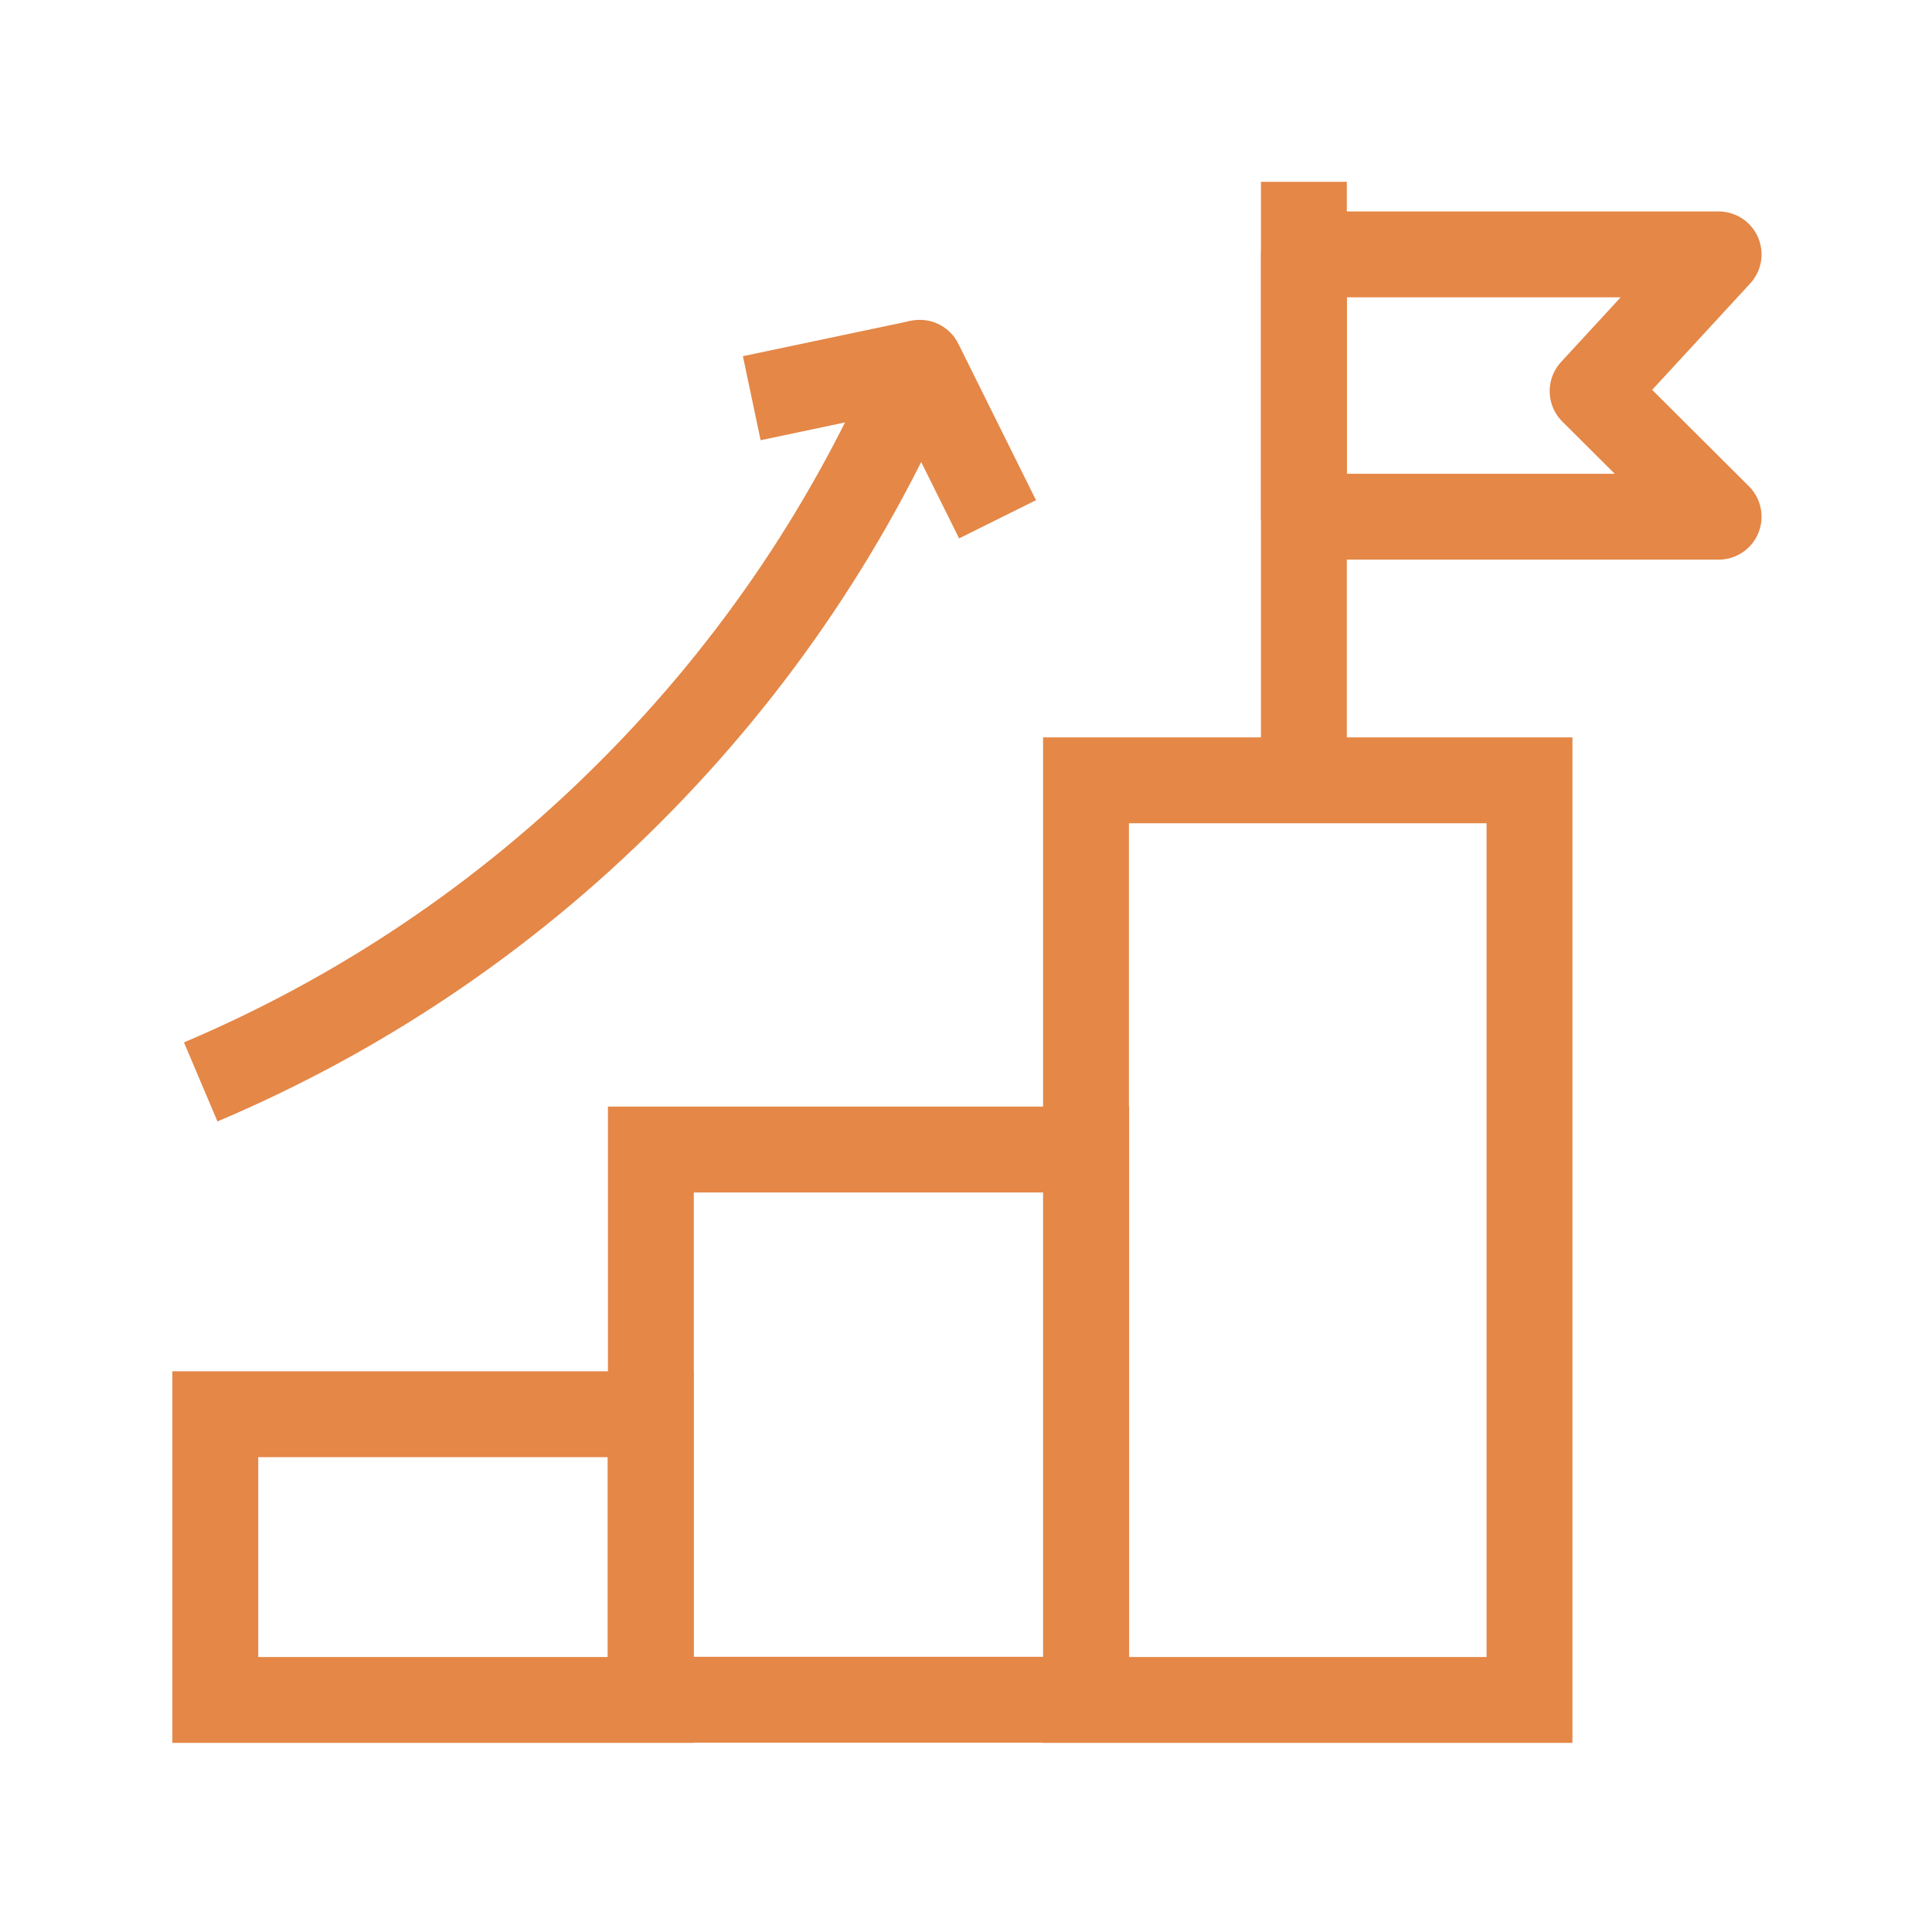 <svg width="90" height="90" viewBox="0 0 90 90" fill="none" xmlns="http://www.w3.org/2000/svg">
<path d="M30.31 65.88H10.03V79.19H30.31V65.88Z" stroke="#E48747" stroke-width="4" stroke-miterlimit="10"/>
<path d="M50.6 53.55H30.32V79.18H50.6V53.55Z" stroke="#E48747" stroke-width="4" stroke-miterlimit="10"/>
<path d="M71.25 36.35H50.59V79.19H71.25V36.35Z" stroke="#E48747" stroke-width="4" stroke-miterlimit="10"/>
<path d="M80.06 24.07H60.74V11.85H80.06L74.19 18.22L80.06 24.07Z" stroke="#E48747" stroke-width="4" stroke-linejoin="round"/>
<path d="M60.74 8.47V36.34" stroke="#E48747" stroke-width="4" stroke-linejoin="round"/>
<path d="M9.35 50.4C16.62 47.32 23.43 42.83 29.35 36.9C35.27 30.98 39.77 24.17 42.85 16.9L46.47 24.19" stroke="#E48747" stroke-width="4" stroke-linejoin="round"/>
<path d="M42.85 16.9L35.02 18.55" stroke="#E48747" stroke-width="4" stroke-miterlimit="10"/>
</svg>
